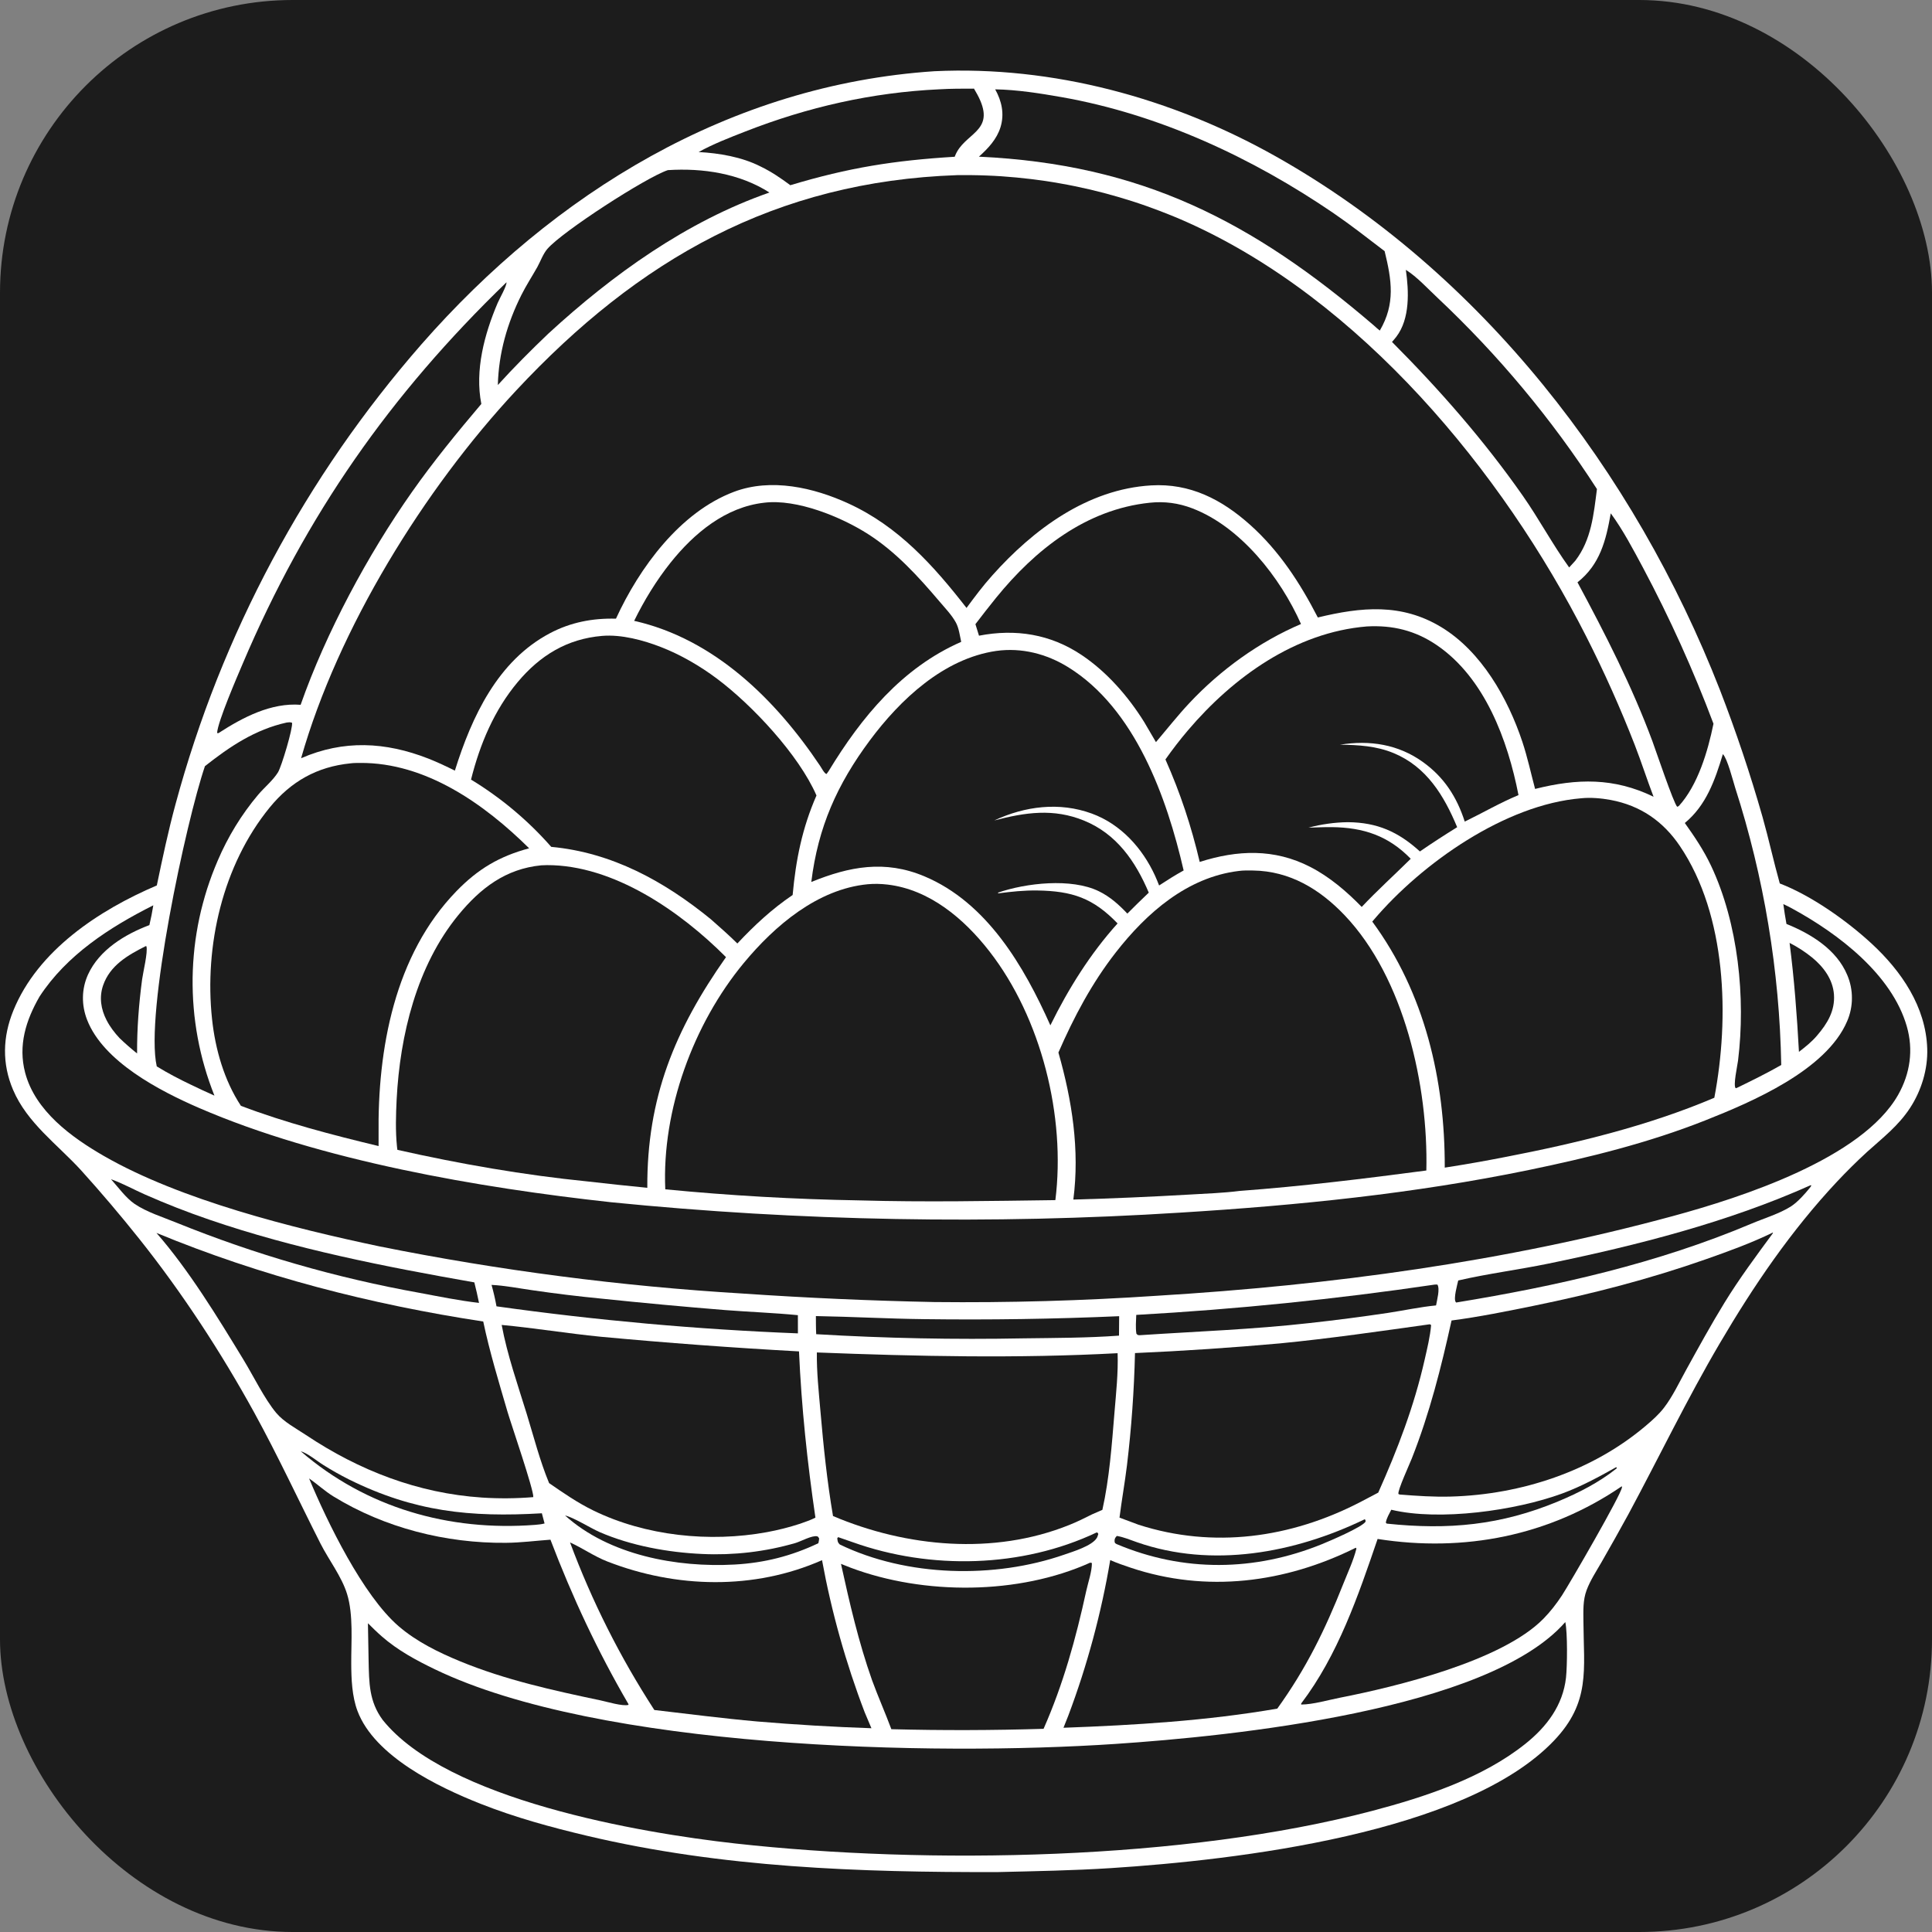 <svg width="66" height="66" viewBox="0 0 66 66" fill="none" xmlns="http://www.w3.org/2000/svg">
<rect x="0" y="0" width="66" height="66" fill="#808080" stroke="none"/>
<g clip-path="url(#clip0_107_4645)">
<path d="M0 0H66.064V66.064H0V0Z" fill="#1C1C1C"/>
<path d="M31.919 2.433C35.976 2.24 40.043 3.353 43.569 5.335C50.6 9.288 55.839 16.11 58.751 23.558C59.305 24.987 59.792 26.439 60.212 27.913C60.424 28.665 60.589 29.428 60.8 30.18C61.879 30.595 63.087 31.45 63.936 32.234C64.954 33.174 65.79 34.391 65.837 35.82C65.861 36.528 65.636 37.26 65.25 37.85C64.846 38.466 64.313 38.872 63.775 39.357C63.423 39.681 63.084 40.017 62.756 40.366C61.187 42.041 59.913 43.911 58.753 45.885C57.636 47.784 56.677 49.779 55.634 51.719C55.333 52.27 55.025 52.818 54.712 53.363C54.537 53.668 54.322 53.994 54.2 54.324C54.071 54.671 54.09 55.031 54.092 55.394C54.103 57.044 54.336 58.149 53.09 59.459C50.07 62.637 42.22 63.542 37.956 63.817C36.665 63.9 35.372 63.922 34.08 63.953C29.366 63.964 24.67 63.805 20.061 62.715C18.826 62.423 17.598 62.087 16.416 61.62C14.961 61.045 12.796 59.997 12.213 58.451C12.024 57.95 12.001 57.352 11.999 56.822C11.995 56.082 12.077 55.163 11.855 54.449C11.67 53.853 11.236 53.296 10.951 52.736C10.194 51.242 9.494 49.729 8.686 48.258C7.554 46.199 6.224 44.162 4.759 42.323C4.119 41.52 3.455 40.737 2.766 39.975C1.959 39.093 0.928 38.362 0.447 37.232C0.065 36.337 0.091 35.422 0.454 34.528C1.289 32.468 3.383 31.089 5.357 30.248C5.551 29.32 5.748 28.385 5.997 27.469C6.095 27.108 6.197 26.748 6.305 26.39C6.413 26.031 6.526 25.674 6.644 25.319C6.762 24.964 6.884 24.611 7.012 24.259C7.14 23.907 7.273 23.558 7.411 23.209C7.549 22.862 7.692 22.516 7.84 22.172C7.987 21.828 8.14 21.486 8.297 21.147C8.455 20.807 8.617 20.47 8.784 20.135C8.951 19.8 9.123 19.468 9.299 19.138C9.476 18.808 9.657 18.48 9.843 18.155C10.028 17.831 10.219 17.508 10.414 17.189C10.609 16.869 10.808 16.553 11.012 16.239C11.216 15.925 11.425 15.614 11.637 15.306C11.85 14.999 12.067 14.694 12.289 14.392C12.51 14.09 12.736 13.792 12.966 13.497C13.196 13.201 13.43 12.909 13.668 12.621C13.906 12.332 14.149 12.047 14.395 11.765C18.93 6.589 24.943 2.896 31.919 2.433Z" fill="white"/>
<path d="M10.273 49.577C10.52 49.648 10.826 49.911 11.052 50.05C11.332 50.226 11.62 50.388 11.916 50.537C14.147 51.643 16.059 51.84 18.511 51.696L18.603 52.044C18.495 52.073 18.386 52.083 18.274 52.092C15.344 52.316 12.511 51.51 10.273 49.577Z" fill="#1C1C1C"/>
<path d="M46.619 51.901C46.658 51.934 46.641 51.911 46.65 51.982C46.53 52.172 45.417 52.646 45.156 52.752C42.862 53.684 40.429 53.714 38.142 52.747L38.093 52.715C38.082 52.688 38.076 52.678 38.075 52.645C38.072 52.569 38.101 52.519 38.154 52.47C38.391 52.51 38.616 52.606 38.842 52.685C41.409 53.581 44.232 53.054 46.619 51.901Z" fill="#1C1C1C"/>
<path d="M55.204 50.125L55.224 50.128L55.233 50.157L55.212 50.174C54.621 50.645 53.929 50.997 53.235 51.287C51.274 52.106 49.477 52.271 47.375 52.049L47.342 52.018C47.364 51.864 47.459 51.714 47.528 51.575C49.176 51.971 51.781 51.602 53.365 51.021C54.007 50.785 54.609 50.459 55.204 50.125Z" fill="#1C1C1C"/>
<path d="M19.303 51.771C19.6 51.839 20.158 52.196 20.488 52.34C21.556 52.804 22.828 53.035 23.986 53.086C24.255 53.099 24.524 53.1 24.793 53.091C25.062 53.081 25.331 53.061 25.598 53.03C25.866 52.998 26.131 52.956 26.395 52.903C26.659 52.849 26.921 52.785 27.179 52.71C27.357 52.657 27.736 52.447 27.912 52.482C27.953 52.49 27.962 52.525 27.984 52.557C27.979 52.613 27.97 52.664 27.956 52.719C27.035 53.156 26.117 53.39 25.096 53.447C23.12 53.556 20.808 53.127 19.303 51.771Z" fill="#1C1C1C"/>
<path d="M37.463 52.351C37.507 52.361 37.485 52.35 37.52 52.401C37.507 52.443 37.493 52.499 37.469 52.538C37.305 52.81 36.653 53.006 36.359 53.108C33.968 53.94 30.976 53.869 28.687 52.761C28.61 52.687 28.618 52.653 28.602 52.55L28.632 52.511C28.8 52.567 28.967 52.625 29.134 52.685C31.786 53.633 34.909 53.562 37.463 52.351Z" fill="#1C1C1C"/>
<path d="M61.135 32.211C61.272 32.281 61.405 32.357 61.534 32.441C61.663 32.525 61.787 32.615 61.907 32.712C62.296 33.033 62.614 33.455 62.651 33.977C62.689 34.531 62.425 34.965 62.081 35.367C61.9 35.584 61.677 35.761 61.455 35.933C61.387 34.682 61.294 33.454 61.135 32.211Z" fill="#1C1C1C"/>
<path d="M4.978 32.321L5.002 32.327C5.057 32.523 4.888 33.209 4.855 33.456C4.743 34.302 4.679 35.136 4.683 35.988C4.474 35.82 4.276 35.648 4.083 35.462C3.91 35.276 3.757 35.077 3.641 34.851C3.447 34.476 3.383 34.066 3.523 33.66C3.759 32.977 4.372 32.626 4.978 32.321Z" fill="#1C1C1C"/>
<path d="M27.872 44.959C29.106 44.98 30.339 45.05 31.573 45.064C33.794 45.093 36.013 45.06 38.232 44.963L38.227 45.627C37.146 45.707 36.052 45.705 34.969 45.72C32.605 45.766 30.243 45.718 27.883 45.578C27.871 45.373 27.874 45.165 27.872 44.959Z" fill="#1C1C1C"/>
<path d="M16.792 43.894C17.254 43.916 17.727 44.012 18.186 44.076C18.968 44.19 19.752 44.286 20.538 44.362C21.953 44.51 23.369 44.641 24.787 44.755C25.609 44.819 26.436 44.848 27.257 44.928L27.258 45.55C25.535 45.482 23.815 45.371 22.098 45.217C20.381 45.062 18.668 44.866 16.961 44.626C16.916 44.377 16.86 44.137 16.792 43.894Z" fill="#1C1C1C"/>
<path d="M3.793 40.285C4.184 40.422 4.572 40.639 4.952 40.806C5.668 41.123 6.396 41.407 7.137 41.661C10.066 42.668 13.16 43.273 16.204 43.808C16.263 44.041 16.316 44.274 16.364 44.509C15.683 44.431 15.002 44.291 14.328 44.165C13.619 44.038 12.913 43.892 12.211 43.728C11.51 43.565 10.813 43.383 10.12 43.183C9.428 42.984 8.741 42.766 8.06 42.531C7.379 42.295 6.704 42.042 6.036 41.772C5.575 41.583 5.011 41.408 4.598 41.127C4.302 40.926 4.034 40.553 3.793 40.285Z" fill="#1C1C1C"/>
<path d="M49.008 43.884C49.036 43.879 49.077 43.883 49.105 43.884C49.197 44.038 49.088 44.415 49.058 44.595C48.51 44.648 47.957 44.768 47.412 44.851C46.521 44.984 45.628 45.1 44.733 45.198C42.799 45.416 40.867 45.484 38.928 45.613C38.853 45.606 38.869 45.608 38.821 45.561C38.788 45.353 38.809 45.13 38.816 44.919C42.229 44.728 45.627 44.383 49.008 43.884Z" fill="#1C1C1C"/>
<path d="M61.857 40.487L61.878 40.498C61.863 40.526 61.857 40.539 61.835 40.567C61.667 40.778 61.409 41.067 61.184 41.211C60.798 41.459 60.269 41.617 59.844 41.797C56.611 43.163 53.198 43.93 49.746 44.496C49.74 44.49 49.733 44.484 49.728 44.477C49.648 44.358 49.785 43.881 49.815 43.743C50.833 43.508 51.88 43.376 52.904 43.165C55.93 42.541 59.033 41.752 61.857 40.487Z" fill="#1C1C1C"/>
<path d="M58.856 25.762C59.013 25.921 59.194 26.649 59.276 26.909C59.399 27.292 59.515 27.676 59.624 28.062C59.733 28.449 59.834 28.837 59.929 29.228C60.024 29.618 60.111 30.01 60.191 30.403C60.272 30.797 60.345 31.192 60.41 31.588C60.476 31.984 60.535 32.381 60.586 32.779C60.637 33.178 60.681 33.577 60.718 33.977C60.755 34.377 60.784 34.777 60.806 35.178C60.828 35.579 60.842 35.98 60.85 36.382C60.358 36.664 59.847 36.914 59.338 37.162L59.295 37.176C59.199 37.094 59.353 36.402 59.374 36.233C59.639 34.089 59.381 31.543 58.452 29.575C58.205 29.052 57.89 28.583 57.556 28.115C58.29 27.509 58.587 26.647 58.856 25.762Z" fill="#1C1C1C"/>
<path d="M9.793 24.683C9.863 24.674 9.909 24.666 9.976 24.69C10.016 24.853 9.617 26.189 9.497 26.383C9.327 26.658 9.027 26.903 8.815 27.154C8.673 27.322 8.538 27.496 8.409 27.675C8.28 27.854 8.158 28.037 8.043 28.225C7.928 28.413 7.82 28.605 7.719 28.801C7.618 28.997 7.524 29.196 7.438 29.399C7.404 29.478 7.371 29.557 7.339 29.637C7.307 29.716 7.275 29.797 7.245 29.877C7.215 29.957 7.186 30.038 7.158 30.119C7.13 30.2 7.103 30.282 7.076 30.363C7.05 30.445 7.025 30.527 7.001 30.61C6.977 30.692 6.954 30.775 6.932 30.858C6.91 30.941 6.888 31.024 6.868 31.107C6.848 31.191 6.829 31.274 6.811 31.358C6.793 31.442 6.776 31.526 6.76 31.611C6.745 31.695 6.73 31.78 6.716 31.864C6.702 31.949 6.689 32.034 6.677 32.119C6.666 32.204 6.655 32.289 6.645 32.375C6.636 32.46 6.627 32.545 6.62 32.631C6.612 32.716 6.606 32.802 6.6 32.888C6.595 32.973 6.59 33.059 6.587 33.145C6.584 33.231 6.581 33.316 6.58 33.402C6.579 33.488 6.579 33.574 6.58 33.66C6.581 33.746 6.583 33.831 6.586 33.917C6.589 34.003 6.593 34.089 6.598 34.175C6.603 34.26 6.609 34.346 6.617 34.431C6.624 34.517 6.632 34.602 6.641 34.688C6.651 34.773 6.661 34.858 6.673 34.943C6.684 35.028 6.697 35.113 6.71 35.198C6.724 35.283 6.738 35.367 6.754 35.452C6.769 35.536 6.786 35.62 6.804 35.705C6.821 35.788 6.84 35.872 6.86 35.956C6.88 36.039 6.901 36.123 6.922 36.206C6.944 36.289 6.967 36.371 6.991 36.454C7.015 36.536 7.04 36.618 7.065 36.7C7.091 36.782 7.118 36.864 7.146 36.945C7.174 37.026 7.203 37.107 7.233 37.188C7.263 37.268 7.293 37.348 7.325 37.428C7.061 37.311 6.798 37.189 6.538 37.063C6.133 36.87 5.737 36.665 5.355 36.429C4.946 34.629 6.358 28.06 7.001 26.173C7.854 25.5 8.714 24.922 9.793 24.683Z" fill="#1C1C1C"/>
<path d="M55.026 17.536C55.446 18.107 55.791 18.768 56.126 19.391C56.585 20.253 57.015 21.129 57.417 22.018C57.819 22.908 58.192 23.81 58.535 24.724C58.343 25.663 58.004 26.82 57.349 27.537L57.296 27.561C57.178 27.455 56.554 25.604 56.449 25.322C55.75 23.439 54.839 21.659 53.889 19.893C54.661 19.284 54.863 18.459 55.026 17.536Z" fill="#1C1C1C"/>
<path d="M32.084 3.051C32.481 3.027 32.876 3.028 33.273 3.028C33.349 3.158 33.429 3.297 33.488 3.436C33.948 4.509 32.937 4.553 32.63 5.314L32.614 5.355C30.541 5.482 28.993 5.727 26.999 6.327C26.669 6.083 26.349 5.864 25.979 5.686C25.345 5.363 24.569 5.231 23.866 5.194C24.363 4.918 24.929 4.7 25.459 4.493C27.596 3.657 29.789 3.158 32.084 3.051Z" fill="#1C1C1C"/>
<path d="M22.814 5.812C24.007 5.735 25.267 5.925 26.285 6.577C23.454 7.563 20.922 9.383 18.733 11.396C18.135 11.966 17.562 12.542 17.007 13.153C17.035 12.066 17.326 11.045 17.813 10.074C17.977 9.748 18.174 9.445 18.353 9.128C18.463 8.93 18.551 8.675 18.697 8.505C19.205 7.912 22.068 6.06 22.814 5.812Z" fill="#1C1C1C"/>
<path d="M48.026 9.218C48.41 9.459 48.771 9.858 49.105 10.17C49.623 10.657 50.126 11.159 50.614 11.677C51.102 12.194 51.573 12.726 52.029 13.273C52.484 13.819 52.922 14.378 53.344 14.951C53.765 15.524 54.169 16.109 54.554 16.707C54.442 17.574 54.365 18.437 53.815 19.155L53.605 19.385C53.035 18.595 52.573 17.723 52.012 16.923C50.685 15.03 49.182 13.317 47.553 11.681C47.604 11.624 47.653 11.565 47.7 11.505C48.174 10.884 48.129 9.943 48.026 9.218Z" fill="#1C1C1C"/>
<path d="M33.997 3.052C34.746 3.065 35.523 3.188 36.26 3.317C39.597 3.904 42.783 5.387 45.568 7.291C46.162 7.698 46.729 8.143 47.301 8.58C47.543 9.569 47.673 10.377 47.136 11.293C47.066 11.242 47 11.176 46.934 11.119C42.775 7.552 38.99 5.61 33.441 5.352C33.755 5.071 34.052 4.756 34.179 4.344C34.318 3.89 34.221 3.455 33.997 3.052Z" fill="#1C1C1C"/>
<path d="M17.303 9.643C17.31 9.775 17.067 10.195 16.999 10.354C16.549 11.413 16.216 12.649 16.443 13.799C15.617 14.774 14.812 15.757 14.076 16.803C12.569 18.943 11.135 21.612 10.27 24.077C9.262 23.999 8.298 24.505 7.477 25.036C7.45 25.053 7.469 25.044 7.416 25.041C7.435 24.659 8.104 23.112 8.288 22.68C10.448 17.591 13.338 13.473 17.303 9.643Z" fill="#1C1C1C"/>
<path d="M55.404 50.772C55.405 50.783 55.408 50.794 55.409 50.805C55.409 51.016 53.613 54.114 53.357 54.505C53.171 54.786 52.962 55.058 52.725 55.299C51.311 56.74 47.711 57.617 45.766 57.998C45.356 58.079 44.865 58.226 44.45 58.23L44.451 58.193C45.707 56.54 46.398 54.516 47.061 52.573C50.016 53.037 52.921 52.469 55.404 50.772Z" fill="#1C1C1C"/>
<path d="M10.559 50.506C10.845 50.703 11.094 50.939 11.395 51.123C13.143 52.196 15.237 52.724 17.281 52.705C17.793 52.701 18.295 52.635 18.804 52.598C19.552 54.559 20.411 56.399 21.467 58.212L21.471 58.24C21.28 58.3 20.72 58.13 20.512 58.087C18.883 57.744 17.265 57.389 15.719 56.753C14.978 56.447 14.228 56.08 13.618 55.554C12.396 54.501 11.182 51.999 10.559 50.506Z" fill="#1C1C1C"/>
<path d="M37.244 53.382L37.301 53.395C37.302 53.693 37.171 54.058 37.107 54.352C36.753 55.976 36.322 57.536 35.65 59.059C33.917 59.112 32.183 59.117 30.45 59.072C30.241 58.51 29.996 57.961 29.79 57.397C29.329 56.091 29.026 54.773 28.729 53.424C28.838 53.469 28.947 53.513 29.057 53.554C31.563 54.497 34.804 54.484 37.244 53.382Z" fill="#1C1C1C"/>
<path d="M46.316 52.873L46.338 52.901C46.235 53.313 46.038 53.729 45.882 54.124C45.26 55.692 44.62 56.999 43.634 58.369C41.231 58.785 38.764 58.934 36.33 59.023L36.496 58.605C36.658 58.175 36.809 57.742 36.95 57.305C37.09 56.868 37.22 56.428 37.34 55.984C37.459 55.541 37.568 55.095 37.666 54.647C37.764 54.198 37.851 53.748 37.927 53.295C38.153 53.394 38.386 53.475 38.62 53.553C41.214 54.423 43.899 54.076 46.316 52.873Z" fill="#1C1C1C"/>
<path d="M19.473 52.692C19.911 52.889 20.294 53.166 20.751 53.344C23.099 54.258 25.759 54.323 28.082 53.298C28.163 53.741 28.254 54.182 28.356 54.62C28.457 55.059 28.569 55.495 28.691 55.929C28.812 56.362 28.944 56.792 29.085 57.22C29.226 57.647 29.377 58.071 29.538 58.492L29.769 59.039C28.466 58.995 27.164 58.918 25.865 58.808C24.691 58.704 23.523 58.552 22.353 58.416C22.062 57.967 21.783 57.51 21.516 57.046C21.25 56.582 20.996 56.111 20.756 55.633C20.515 55.155 20.288 54.671 20.074 54.18C19.86 53.69 19.66 53.194 19.473 52.692Z" fill="#1C1C1C"/>
<path d="M39.278 17.174C39.781 17.121 40.26 17.185 40.732 17.366C42.38 17.995 43.743 19.733 44.444 21.317C43.014 21.928 41.693 22.884 40.631 24.017C40.23 24.445 39.868 24.906 39.489 25.352L39.086 24.664C38.537 23.785 37.816 22.958 36.953 22.378C35.886 21.662 34.697 21.474 33.444 21.716L33.322 21.322C33.552 21.02 33.786 20.721 34.024 20.426C35.362 18.777 37.1 17.4 39.278 17.174Z" fill="#1C1C1C"/>
<path d="M26.11 17.173C27.223 17.038 28.73 17.656 29.649 18.242C30.604 18.851 31.368 19.692 32.095 20.548C32.286 20.774 32.511 21.005 32.654 21.266C32.758 21.456 32.789 21.715 32.836 21.927C30.816 22.81 29.426 24.5 28.307 26.342L28.236 26.441C28.165 26.433 28.059 26.226 28.015 26.161C26.499 23.899 24.401 21.826 21.664 21.209C22.005 20.512 22.423 19.828 22.906 19.223C23.712 18.213 24.788 17.319 26.11 17.173Z" fill="#1C1C1C"/>
<path d="M5.344 42.118C8.932 43.602 12.672 44.561 16.508 45.145C16.727 46.185 17.041 47.215 17.339 48.235C17.457 48.637 18.243 50.919 18.218 51.144C17.634 51.192 17.05 51.197 16.466 51.159C14.275 51.013 12.27 50.235 10.454 49.023C10.119 48.8 9.697 48.578 9.437 48.268C9.038 47.792 8.656 47.004 8.316 46.447C7.436 45.001 6.456 43.391 5.344 42.118Z" fill="#1C1C1C"/>
<path d="M60.564 42.105L60.565 42.127C59.991 42.907 59.422 43.671 58.914 44.498C58.456 45.244 58.032 46.017 57.609 46.783C57.37 47.214 57.144 47.701 56.844 48.091C56.667 48.321 56.448 48.516 56.227 48.703C54.389 50.263 51.963 51.056 49.571 51.125C48.982 51.142 48.401 51.102 47.814 51.055L47.773 51.037C47.733 50.932 48.156 50.011 48.23 49.822C48.838 48.28 49.231 46.724 49.587 45.11C50.526 44.988 51.469 44.796 52.397 44.607C54.396 44.199 56.352 43.694 58.278 43.017C59.053 42.745 59.825 42.465 60.564 42.105Z" fill="#1C1C1C"/>
<path d="M48.845 45.239L48.889 45.266C48.855 45.662 48.755 46.068 48.667 46.455C48.308 48.04 47.744 49.51 47.083 50.99C46.873 51.102 46.662 51.214 46.45 51.323C44.088 52.54 41.455 52.911 38.894 52.087L38.244 51.844C38.319 51.247 38.426 50.654 38.499 50.057C38.652 48.783 38.743 47.505 38.773 46.223C40.427 46.151 42.079 46.04 43.729 45.892C45.444 45.724 47.139 45.477 48.845 45.239Z" fill="#1C1C1C"/>
<path d="M17.138 45.262C18.261 45.366 19.39 45.554 20.52 45.665C22.775 45.875 25.033 46.042 27.295 46.166C27.38 48.077 27.578 49.952 27.856 51.844C27.692 51.931 27.51 51.988 27.335 52.052C26.962 52.174 26.583 52.27 26.197 52.341C24.246 52.698 22.055 52.473 20.268 51.6C19.73 51.337 19.249 51.005 18.758 50.665C18.445 49.911 18.235 49.087 17.995 48.305C17.689 47.31 17.328 46.285 17.138 45.262Z" fill="#1C1C1C"/>
<path d="M27.905 46.202C31.323 46.335 34.762 46.411 38.179 46.227C38.203 46.897 38.127 47.587 38.072 48.255C37.981 49.358 37.9 50.498 37.659 51.579C37.543 51.628 37.427 51.679 37.312 51.73C37.052 51.862 36.791 51.99 36.52 52.098C33.945 53.133 30.968 52.856 28.457 51.79C28.255 50.604 28.131 49.413 28.028 48.215C27.97 47.547 27.897 46.873 27.905 46.202Z" fill="#1C1C1C"/>
<path d="M46.695 21.4C47.576 21.352 48.344 21.538 49.077 22.035C50.719 23.149 51.508 25.285 51.874 27.162C51.235 27.427 50.657 27.767 50.038 28.067C49.765 27.222 49.335 26.554 48.608 26.031C47.765 25.426 46.791 25.276 45.778 25.44C46.407 25.448 47.02 25.483 47.608 25.727C48.73 26.191 49.331 27.179 49.779 28.258C49.348 28.526 48.924 28.798 48.507 29.087C47.766 28.415 47.051 28.095 46.044 28.087C45.817 28.09 45.591 28.107 45.367 28.139C45.142 28.17 44.92 28.215 44.701 28.274C44.966 28.267 45.229 28.253 45.495 28.256C46.579 28.268 47.427 28.55 48.193 29.337C47.635 29.889 47.058 30.41 46.518 30.982C46.005 30.454 45.418 29.953 44.76 29.615C43.529 28.982 42.272 29.034 40.984 29.445C40.696 28.22 40.323 27.093 39.813 25.944C40.052 25.605 40.309 25.27 40.578 24.954C42.126 23.132 44.251 21.601 46.695 21.4Z" fill="#1C1C1C"/>
<path d="M20.571 21.723C21.23 21.668 21.98 21.87 22.588 22.108C23.259 22.37 23.914 22.751 24.491 23.183C25.694 24.083 27.289 25.787 27.892 27.175C27.405 28.285 27.187 29.373 27.078 30.574C26.368 31.055 25.773 31.609 25.189 32.231C24.898 31.944 24.593 31.675 24.286 31.405C22.695 30.106 20.911 29.123 18.831 28.93C18.634 28.706 18.428 28.488 18.214 28.279C18 28.07 17.778 27.869 17.549 27.677C17.32 27.484 17.083 27.301 16.84 27.127C16.597 26.952 16.347 26.787 16.091 26.632C16.394 25.422 16.881 24.261 17.688 23.298C18.453 22.387 19.375 21.824 20.571 21.723Z" fill="#1C1C1C"/>
<path d="M11.975 26.077C12.082 26.063 12.192 26.064 12.3 26.063C14.543 26.047 16.544 27.464 18.076 28.979C17.06 29.253 16.332 29.682 15.594 30.442C13.474 32.625 12.896 35.844 12.933 38.771L12.933 39.151C11.351 38.771 9.753 38.355 8.23 37.777C7.657 36.907 7.354 35.843 7.244 34.815C6.976 32.312 7.605 29.556 9.213 27.585C9.94 26.696 10.83 26.192 11.975 26.077Z" fill="#1C1C1C"/>
<path d="M34.03 22.237C34.898 22.115 35.757 22.337 36.494 22.794C38.778 24.21 39.862 27.245 40.435 29.736C40.146 29.895 39.872 30.069 39.597 30.249C39.553 30.136 39.507 30.024 39.457 29.913C39.025 28.971 38.285 28.153 37.296 27.792C36.191 27.388 35.015 27.538 33.966 28.028C35.024 27.751 35.989 27.607 37.032 28.033C38.148 28.489 38.79 29.425 39.244 30.494C38.996 30.73 38.752 30.968 38.512 31.21C38.223 30.904 37.92 30.632 37.538 30.446C36.601 29.988 35.049 30.163 34.09 30.495L34.106 30.518C34.544 30.46 34.987 30.414 35.429 30.42C36.636 30.438 37.343 30.68 38.178 31.546C37.246 32.578 36.495 33.782 35.882 35.027C34.981 33.006 33.715 30.834 31.578 29.936C30.232 29.37 29.019 29.598 27.715 30.13C27.946 28.255 28.596 26.799 29.714 25.294C30.756 23.893 32.239 22.499 34.03 22.237Z" fill="#1C1C1C"/>
<path d="M18.486 29.561C18.552 29.557 18.618 29.555 18.685 29.554C20.96 29.546 23.248 31.137 24.801 32.697C23.052 35.181 22.097 37.501 22.113 40.577C21.432 40.511 20.752 40.438 20.072 40.36C17.899 40.143 15.703 39.76 13.575 39.28C13.569 39.241 13.565 39.203 13.561 39.164C13.507 38.638 13.524 38.087 13.55 37.558C13.663 35.364 14.236 32.994 15.655 31.263C16.411 30.341 17.272 29.681 18.486 29.561Z" fill="#1C1C1C"/>
<path d="M54.007 27.271C54.336 27.236 54.7 27.268 55.024 27.328C56.037 27.518 56.814 28.052 57.388 28.903C58.989 31.274 59.085 34.77 58.564 37.501C56.3 38.464 53.833 39.059 51.423 39.525C50.736 39.66 50.047 39.781 49.355 39.888C49.363 36.897 48.674 33.921 46.879 31.483C46.895 31.463 46.911 31.444 46.928 31.425C48.581 29.481 51.424 27.485 54.007 27.271Z" fill="#1C1C1C"/>
<path d="M42.313 29.754C42.471 29.732 42.648 29.735 42.808 29.738C44.063 29.756 45.085 30.375 45.933 31.265C47.975 33.409 48.794 37.1 48.726 39.986C46.601 40.267 44.486 40.525 42.347 40.684C41.792 40.755 41.218 40.773 40.659 40.807C39.329 40.884 37.999 40.942 36.667 40.979C36.888 39.281 36.623 37.589 36.157 35.956C36.688 34.739 37.298 33.586 38.118 32.535C39.169 31.187 40.557 29.968 42.313 29.754Z" fill="#1C1C1C"/>
<path d="M29.642 30.207C29.864 30.186 30.094 30.192 30.316 30.218C31.757 30.386 32.934 31.388 33.795 32.493C35.575 34.777 36.411 38.146 36.053 40.998C33.816 41.027 31.592 41.071 29.353 41.007C27.139 40.969 24.93 40.843 22.727 40.629C22.607 37.919 23.687 34.976 25.41 32.896C26.467 31.62 27.932 30.371 29.642 30.207Z" fill="#1C1C1C"/>
<path d="M53.473 55.412C53.552 55.78 53.54 56.917 53.497 57.31C53.392 58.256 52.839 58.989 52.111 59.57C50.642 60.745 48.672 61.389 46.878 61.862C40.488 63.549 31.71 63.708 25.117 62.976C21.86 62.614 15.261 61.487 13.073 58.755C12.605 58.121 12.609 57.484 12.592 56.727L12.569 55.452C12.724 55.606 12.879 55.759 13.043 55.902C13.587 56.378 14.214 56.716 14.861 57.028C20.48 59.736 31.816 59.997 38.106 59.575C42.055 59.311 50.833 58.432 53.473 55.412Z" fill="#1C1C1C"/>
<path d="M60.921 30.885C61.03 30.933 61.135 30.989 61.239 31.046C62.803 31.899 64.63 33.29 65.139 35.062C65.37 35.866 65.255 36.673 64.844 37.4C63.613 39.575 59.49 40.906 57.155 41.541C51.394 43.106 45.478 43.903 39.528 44.265C36.993 44.435 34.456 44.507 31.916 44.48C29.735 44.435 27.557 44.339 25.381 44.19C24.337 44.127 23.296 44.047 22.256 43.948C21.215 43.849 20.177 43.733 19.141 43.598C18.104 43.464 17.071 43.311 16.04 43.141C15.009 42.971 13.981 42.783 12.956 42.577C10.007 41.955 6.167 40.995 3.555 39.493C2.442 38.853 1.203 37.953 0.859 36.645C0.614 35.714 0.884 34.855 1.351 34.044C2.276 32.625 3.75 31.674 5.237 30.927C5.201 31.155 5.156 31.378 5.103 31.603C4.268 31.918 3.39 32.449 3.006 33.294C2.782 33.789 2.78 34.337 2.976 34.841C3.531 36.266 5.452 37.265 6.8 37.849C10.958 39.65 16.378 40.578 20.874 41.07C22.49 41.232 24.108 41.36 25.73 41.456C27.351 41.551 28.974 41.614 30.598 41.643C32.222 41.673 33.846 41.669 35.469 41.633C37.093 41.596 38.716 41.527 40.337 41.424C44.328 41.178 48.301 40.778 52.222 39.97C54.265 39.548 56.312 39.044 58.255 38.274C59.859 37.639 62.39 36.559 63.101 34.886C63.114 34.855 63.127 34.823 63.139 34.792C63.151 34.76 63.162 34.728 63.172 34.696C63.182 34.664 63.191 34.631 63.2 34.599C63.208 34.566 63.216 34.533 63.223 34.5C63.23 34.467 63.236 34.434 63.241 34.4C63.246 34.367 63.25 34.333 63.254 34.3C63.257 34.266 63.26 34.233 63.262 34.199C63.264 34.165 63.264 34.131 63.264 34.098C63.265 34.064 63.264 34.03 63.262 33.996C63.261 33.963 63.258 33.929 63.255 33.895C63.251 33.862 63.247 33.828 63.242 33.795C63.237 33.761 63.231 33.728 63.225 33.695C63.218 33.662 63.211 33.629 63.202 33.596C63.194 33.564 63.185 33.531 63.175 33.499C63.165 33.467 63.154 33.435 63.142 33.403C63.131 33.371 63.118 33.34 63.105 33.309C62.742 32.438 61.868 31.902 61.028 31.563C60.987 31.338 60.952 31.112 60.921 30.885Z" fill="#1C1C1C"/>
<path d="M32.7 5.983C32.869 5.981 33.037 5.981 33.205 5.983C33.374 5.985 33.542 5.989 33.71 5.996C33.879 6.002 34.047 6.011 34.215 6.022C34.383 6.034 34.55 6.047 34.718 6.063C34.886 6.079 35.053 6.097 35.22 6.117C35.387 6.137 35.554 6.16 35.721 6.184C35.887 6.209 36.053 6.236 36.219 6.266C36.385 6.295 36.55 6.326 36.715 6.36C36.88 6.394 37.044 6.43 37.209 6.468C37.373 6.506 37.536 6.547 37.699 6.589C37.862 6.632 38.024 6.677 38.186 6.724C38.347 6.771 38.508 6.82 38.669 6.871C38.829 6.923 38.989 6.976 39.147 7.032C39.306 7.088 39.464 7.146 39.622 7.206C39.779 7.266 39.935 7.328 40.091 7.392C40.247 7.456 40.401 7.522 40.555 7.591C46.467 10.238 51.324 16.093 54.197 21.761C54.806 22.962 55.355 24.189 55.844 25.444C56.072 26.03 56.263 26.63 56.488 27.218C55.134 26.561 53.877 26.591 52.441 26.951C52.298 26.414 52.182 25.872 52.007 25.344C51.512 23.854 50.604 22.252 49.235 21.423C47.875 20.599 46.498 20.736 45.019 21.094C44.413 19.917 43.701 18.819 42.705 17.928C41.733 17.059 40.652 16.503 39.325 16.582C37.149 16.71 35.299 18.087 33.9 19.655C33.583 20.007 33.299 20.387 33.018 20.768C31.892 19.32 30.691 17.983 28.988 17.202C27.795 16.654 26.343 16.323 25.074 16.801C23.23 17.496 21.842 19.392 21.042 21.135C20.248 21.114 19.498 21.257 18.792 21.629C17.003 22.57 16.116 24.484 15.539 26.326C15.242 26.179 14.94 26.035 14.632 25.914C13.161 25.34 11.739 25.27 10.286 25.902C11.55 21.462 14.488 16.714 17.628 13.345C21.816 8.854 26.492 6.198 32.7 5.983Z" fill="#1C1C1C"/>
</g>
<defs>
<clipPath id="clip0_107_4645">
<rect width="66" height="66" rx="10" fill="white"/>
</clipPath>
</defs>
</svg>
